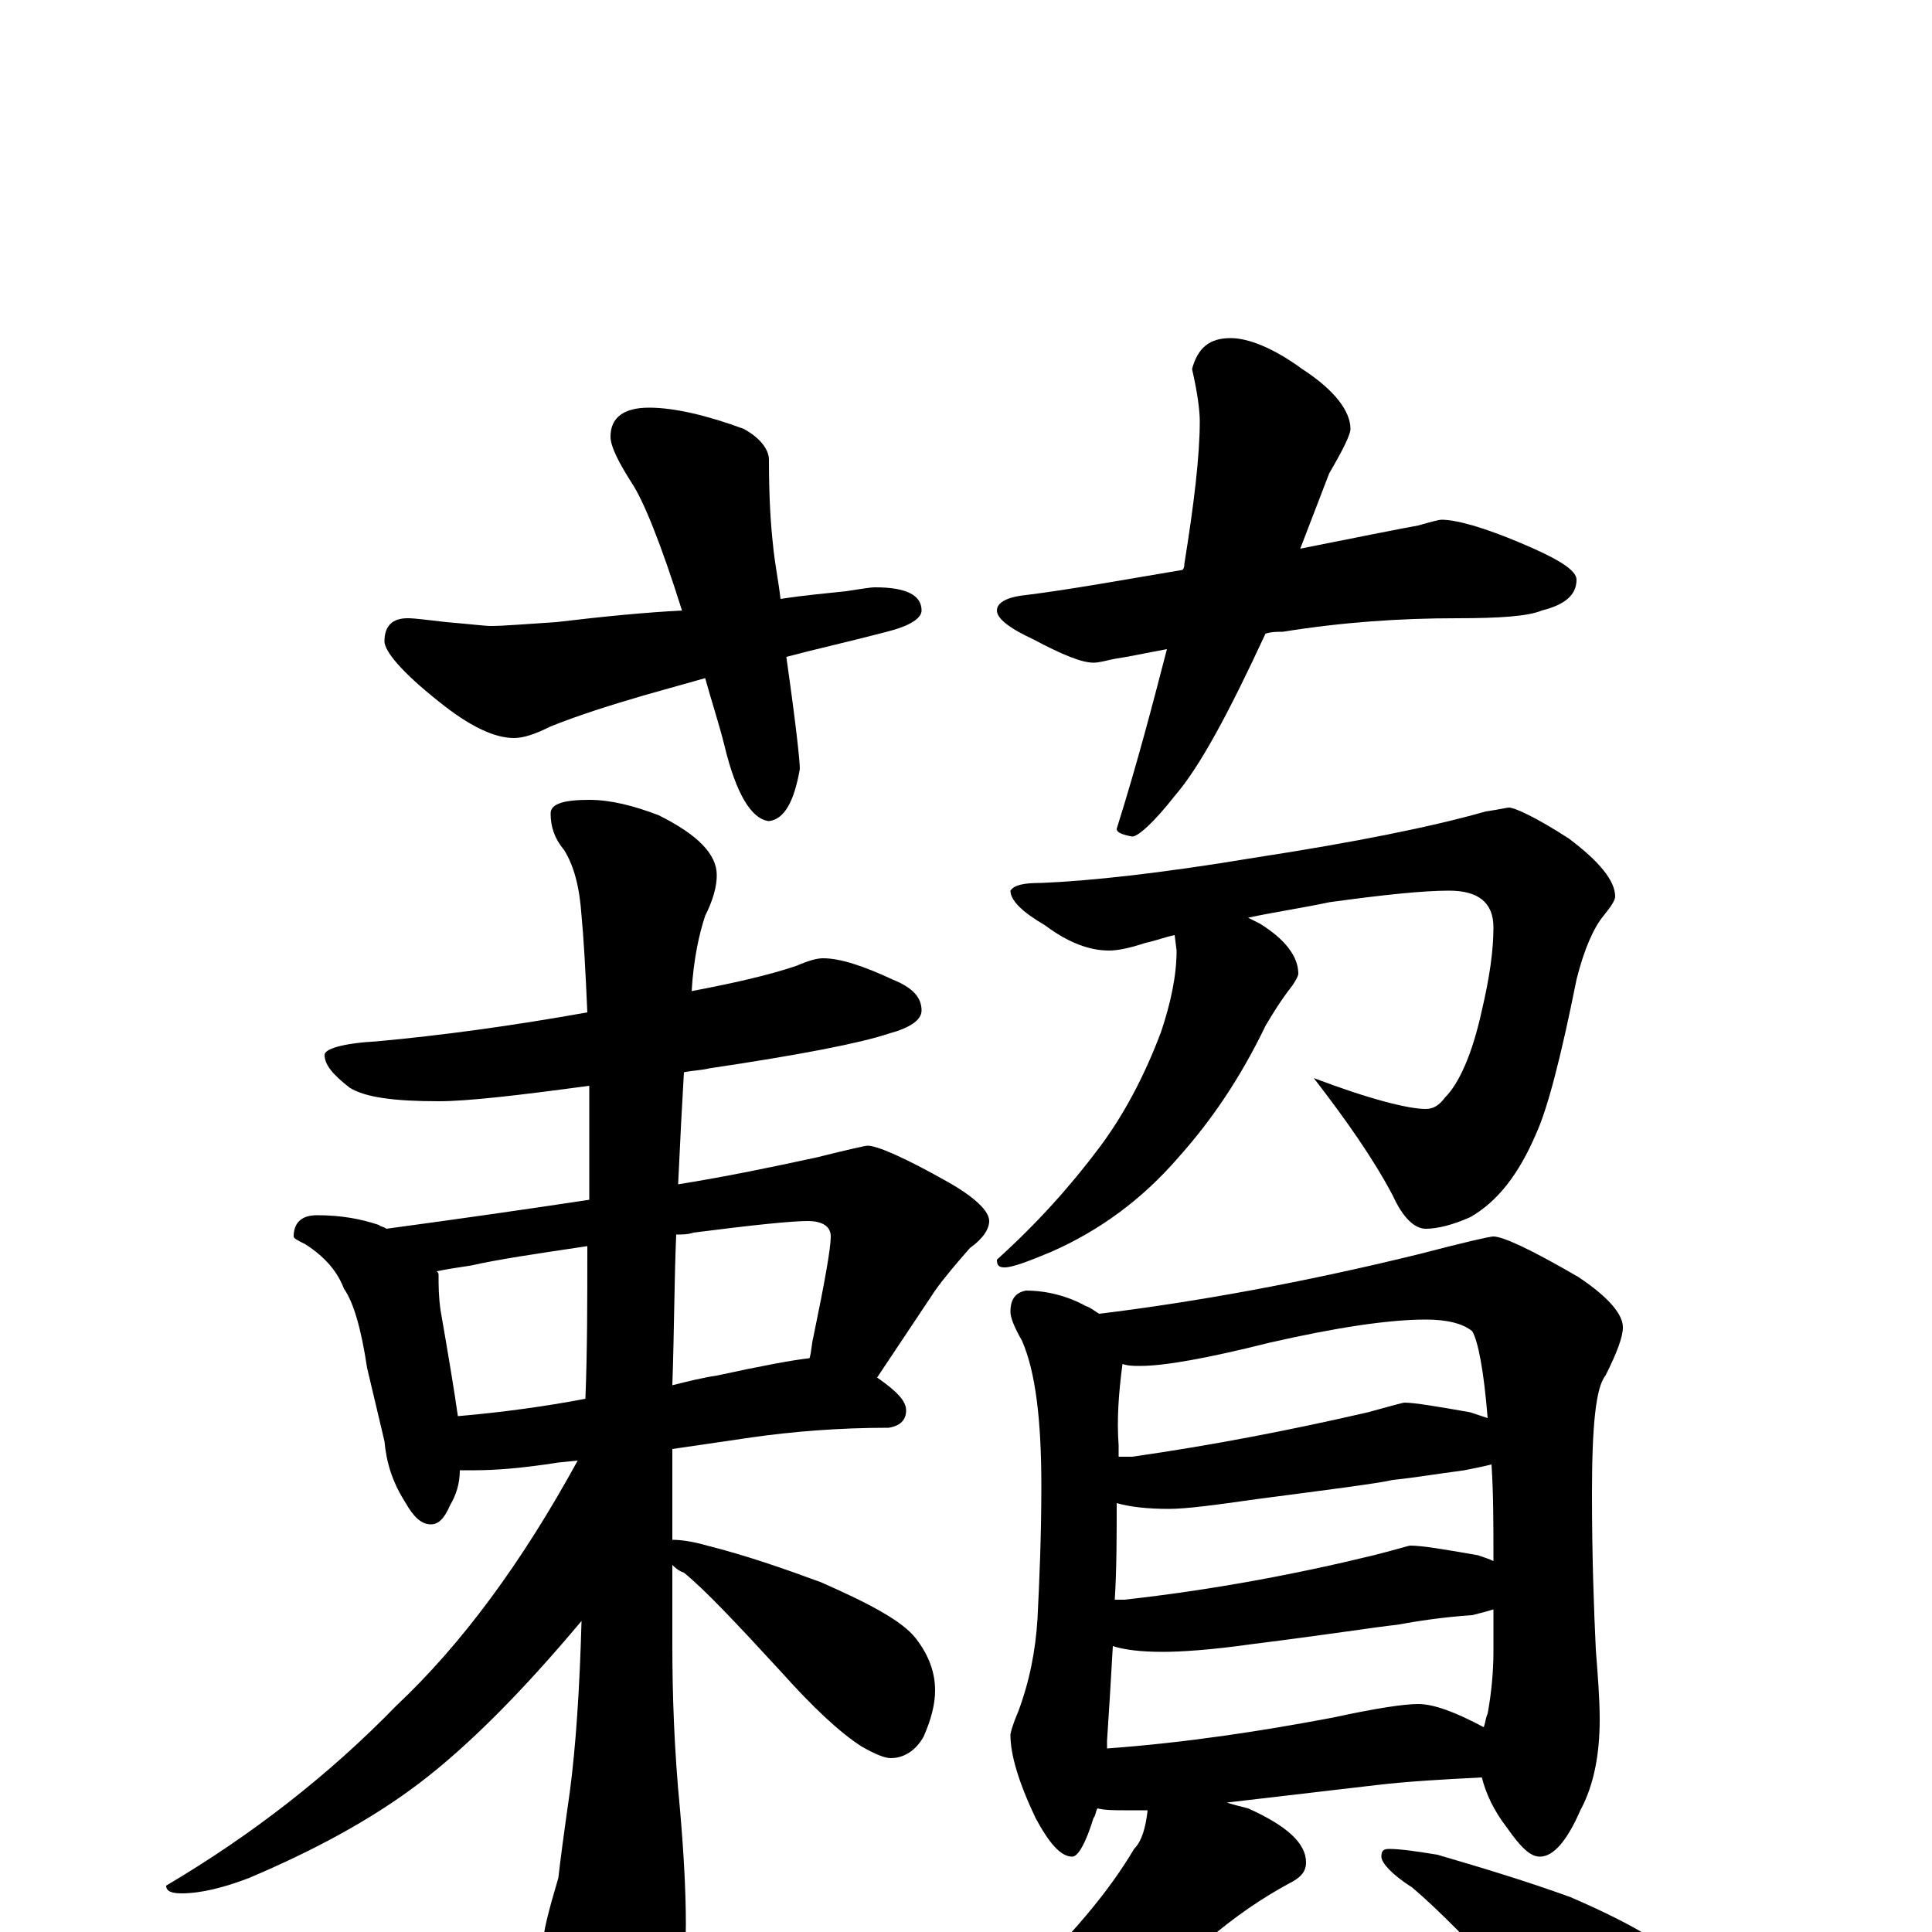 <?xml version="1.0" encoding="utf-8" ?>
<!DOCTYPE svg PUBLIC "-//W3C//DTD SVG 1.1//EN" "http://www.w3.org/Graphics/SVG/1.1/DTD/svg11.dtd">
<svg version="1.1" id="Layer_1" xmlns="http://www.w3.org/2000/svg" xmlns:xlink="http://www.w3.org/1999/xlink" x="0px" y="145px" width="1000px" height="1000px" viewBox="0 0 1000 1000" enable-background="new 0 0 1000 1000" xml:space="preserve">
<g id="Layer_1">
<path id="glyph" transform="matrix(1 0 0 -1 0 1000)" d="M336,789C349,789 366,785 385,778C394,773 398,767 398,762C398,742 399,728 400,719C401,708 403,699 404,690C417,692 429,693 438,694C445,695 450,696 453,696C469,696 477,692 477,684C477,680 471,676 459,673C440,668 422,664 407,660C412,625 414,606 414,602C411,585 406,576 398,575C389,576 381,589 375,614C372,626 368,638 365,649l-32,-9C316,635 300,630 285,624C277,620 271,618 266,618C256,618 243,624 227,637C208,652 199,663 199,668C199,676 203,680 211,680C215,680 222,679 231,678C243,677 251,676 254,676C261,676 272,677 288,678C313,681 334,683 353,684C342,719 333,741 327,750C320,761 316,769 316,774C316,784 323,789 336,789M637,825C646,825 659,820 674,809C691,798 699,787 699,778C699,775 695,767 688,755C683,742 678,729 673,716C703,722 723,726 734,728C741,730 745,731 746,731C754,731 768,727 787,719C806,711 816,705 816,700C816,692 810,687 798,684C791,681 776,680 754,680C725,680 695,678 664,673C661,673 658,673 655,672C636,631 621,603 608,588C597,574 589,567 586,567C581,568 578,569 578,571C589,606 597,637 604,664C593,662 584,660 577,659C572,658 569,657 566,657C560,657 550,661 535,669C522,675 516,680 516,684C516,688 521,691 531,692C555,695 582,700 612,705C613,706 613,707 613,708C618,739 621,764 621,782C621,787 620,796 617,809C620,820 626,825 637,825M426,504C435,504 447,500 462,493C472,489 477,484 477,477C477,472 471,468 460,465C445,460 414,454 367,447C363,446 359,446 354,445C353,428 352,409 351,387C376,391 400,396 423,401C439,405 448,407 449,407C454,407 468,401 491,388C505,380 512,373 512,368C512,364 509,359 502,354C495,346 489,339 484,332l-30,-45C464,280 469,275 469,270C469,265 466,262 460,261C434,261 410,259 389,256l-41,-6C348,235 348,220 348,203C353,203 359,202 366,200C386,195 406,188 425,181C450,170 467,161 474,152C481,143 484,134 484,125C484,118 482,110 478,101C474,94 468,90 461,90C458,90 453,92 446,96C435,103 421,116 404,135C381,160 365,177 354,186C351,187 349,189 348,190C348,177 348,163 348,149C348,122 349,94 352,63C354,40 355,20 355,4C355,-21 350,-45 340,-67C331,-82 323,-89 316,-89C311,-89 303,-79 294,-59C286,-36 282,-19 281,-7C281,0 284,11 289,28C290,37 292,52 295,73C298,96 300,125 301,161C270,124 242,96 217,77C192,58 162,42 129,28C116,23 104,20 94,20C89,20 86,21 86,24C130,50 170,81 205,117C239,149 270,191 299,244l-10,-1C270,240 256,239 246,239C243,239 241,239 238,239C238,232 236,226 233,221C230,214 227,211 223,211C218,211 214,215 210,222C203,233 200,243 199,254l-9,38C187,312 183,326 178,333C175,341 169,349 158,356C154,358 152,359 152,360C152,367 156,371 164,371C177,371 187,369 196,366C197,365 199,365 200,364C237,369 272,374 305,379C305,396 305,413 305,430C305,433 305,435 305,438C268,433 242,430 227,430C204,430 189,432 181,437C172,444 168,449 168,454C168,457 177,460 195,461C228,464 265,469 304,476C303,499 302,516 301,526C300,541 297,552 292,560C287,566 285,572 285,579C285,584 292,586 305,586C316,586 328,583 341,578C361,568 371,558 371,547C371,541 369,534 365,526C362,517 359,504 358,487C379,491 397,495 412,500C419,503 423,504 426,504M237,267C260,269 282,272 303,276C304,301 304,327 304,355C277,351 257,348 244,345C237,344 231,343 226,342C227,341 227,341 227,340C227,335 227,329 228,322C232,299 235,281 237,267M350,361C349,338 349,312 348,283C356,285 364,287 371,288C394,293 410,296 419,297C420,300 420,304 421,308C427,337 430,354 430,360C430,365 426,368 418,368C410,368 390,366 359,362C356,361 353,361 350,361M781,582C784,582 795,577 812,566C828,554 836,544 836,536C836,534 834,531 830,526C825,520 820,509 816,493C808,453 801,426 795,413C786,392 775,378 761,370C752,366 744,364 738,364C732,364 726,370 721,381C711,400 697,420 680,442C709,431 729,426 738,426C742,426 745,428 748,432C755,439 762,454 767,477C771,494 773,508 773,520C773,533 765,539 750,539C737,539 717,537 688,533C674,530 660,528 646,525C648,524 650,523 652,522C665,514 672,505 672,496C672,495 671,493 669,490C662,481 658,474 655,469C642,442 627,420 610,401C591,379 569,363 544,352C532,347 524,344 520,344C517,344 516,345 516,348C537,367 554,386 569,406C581,422 592,442 601,466C606,481 609,495 609,508l-1,8C603,515 598,513 593,512C584,509 578,508 574,508C564,508 553,512 541,521C529,528 523,534 523,539C525,542 530,543 539,543C564,544 601,548 649,556C701,564 741,572 769,580C776,581 780,582 781,582M531,332C542,332 553,329 562,324C565,323 567,321 569,320C618,326 674,336 735,351C758,357 771,360 773,360C778,360 793,353 817,339C832,329 840,320 840,313C840,308 837,300 831,288C826,282 824,262 824,227C824,194 825,167 826,146C827,133 828,121 828,110C828,92 825,76 818,63C811,47 804,39 797,39C792,39 787,44 780,54C773,63 769,72 767,80C747,79 729,78 712,76l-77,-9C638,66 642,65 646,64C666,55 676,46 676,36C676,31 673,28 667,25C654,18 639,8 624,-5C597,-26 568,-45 537,-63C518,-74 500,-82 485,-87C476,-88 470,-89 465,-89C460,-89 457,-88 457,-86C482,-69 505,-50 526,-29C554,-3 574,21 587,43C591,47 593,54 594,63C589,63 585,63 582,63C577,63 572,63 568,64C567,62 567,60 566,59C562,46 558,39 555,39C549,39 543,46 536,59C527,78 523,92 523,102C523,103 524,107 527,114C533,130 536,146 537,162C538,182 539,205 539,231C539,265 536,290 529,306C525,313 523,318 523,321C523,328 526,331 531,332M573,95C614,98 653,104 690,111C713,116 727,118 734,118C742,118 753,114 768,106C769,109 769,111 770,113C772,124 773,135 773,145C773,153 773,160 773,167C770,166 766,165 762,164C747,163 734,161 723,159C713,158 688,154 648,149C627,146 611,145 602,145C591,145 582,146 576,148C575,130 574,114 573,99C573,98 573,96 573,95M577,172C579,172 581,172 582,172C627,177 670,185 711,195C723,198 729,200 730,200C736,200 748,198 765,195C768,194 771,193 773,192C773,211 773,227 772,242C768,241 763,240 758,239C743,237 731,235 721,234C712,232 688,229 650,224C629,221 614,219 605,219C594,219 585,220 578,222C578,205 578,188 577,172M579,246C581,246 583,246 586,246C628,252 669,260 708,269C719,272 726,274 727,274C732,274 744,272 761,269C764,268 767,267 770,266C768,291 765,306 762,311C757,315 749,317 738,317C719,317 692,313 657,305C625,297 603,293 590,293C587,293 584,293 581,294C579,279 578,265 579,252C579,250 579,248 579,246M719,43C724,43 732,42 744,40C768,33 791,26 813,18C843,5 862,-6 871,-16C879,-26 883,-36 883,-46C883,-56 880,-66 875,-77C870,-85 864,-89 855,-89C852,-89 846,-87 838,-82C825,-75 809,-59 789,-36C763,-7 744,12 731,23C720,30 715,36 715,39C715,42 716,43 719,43z"/>
</g>
</svg>
